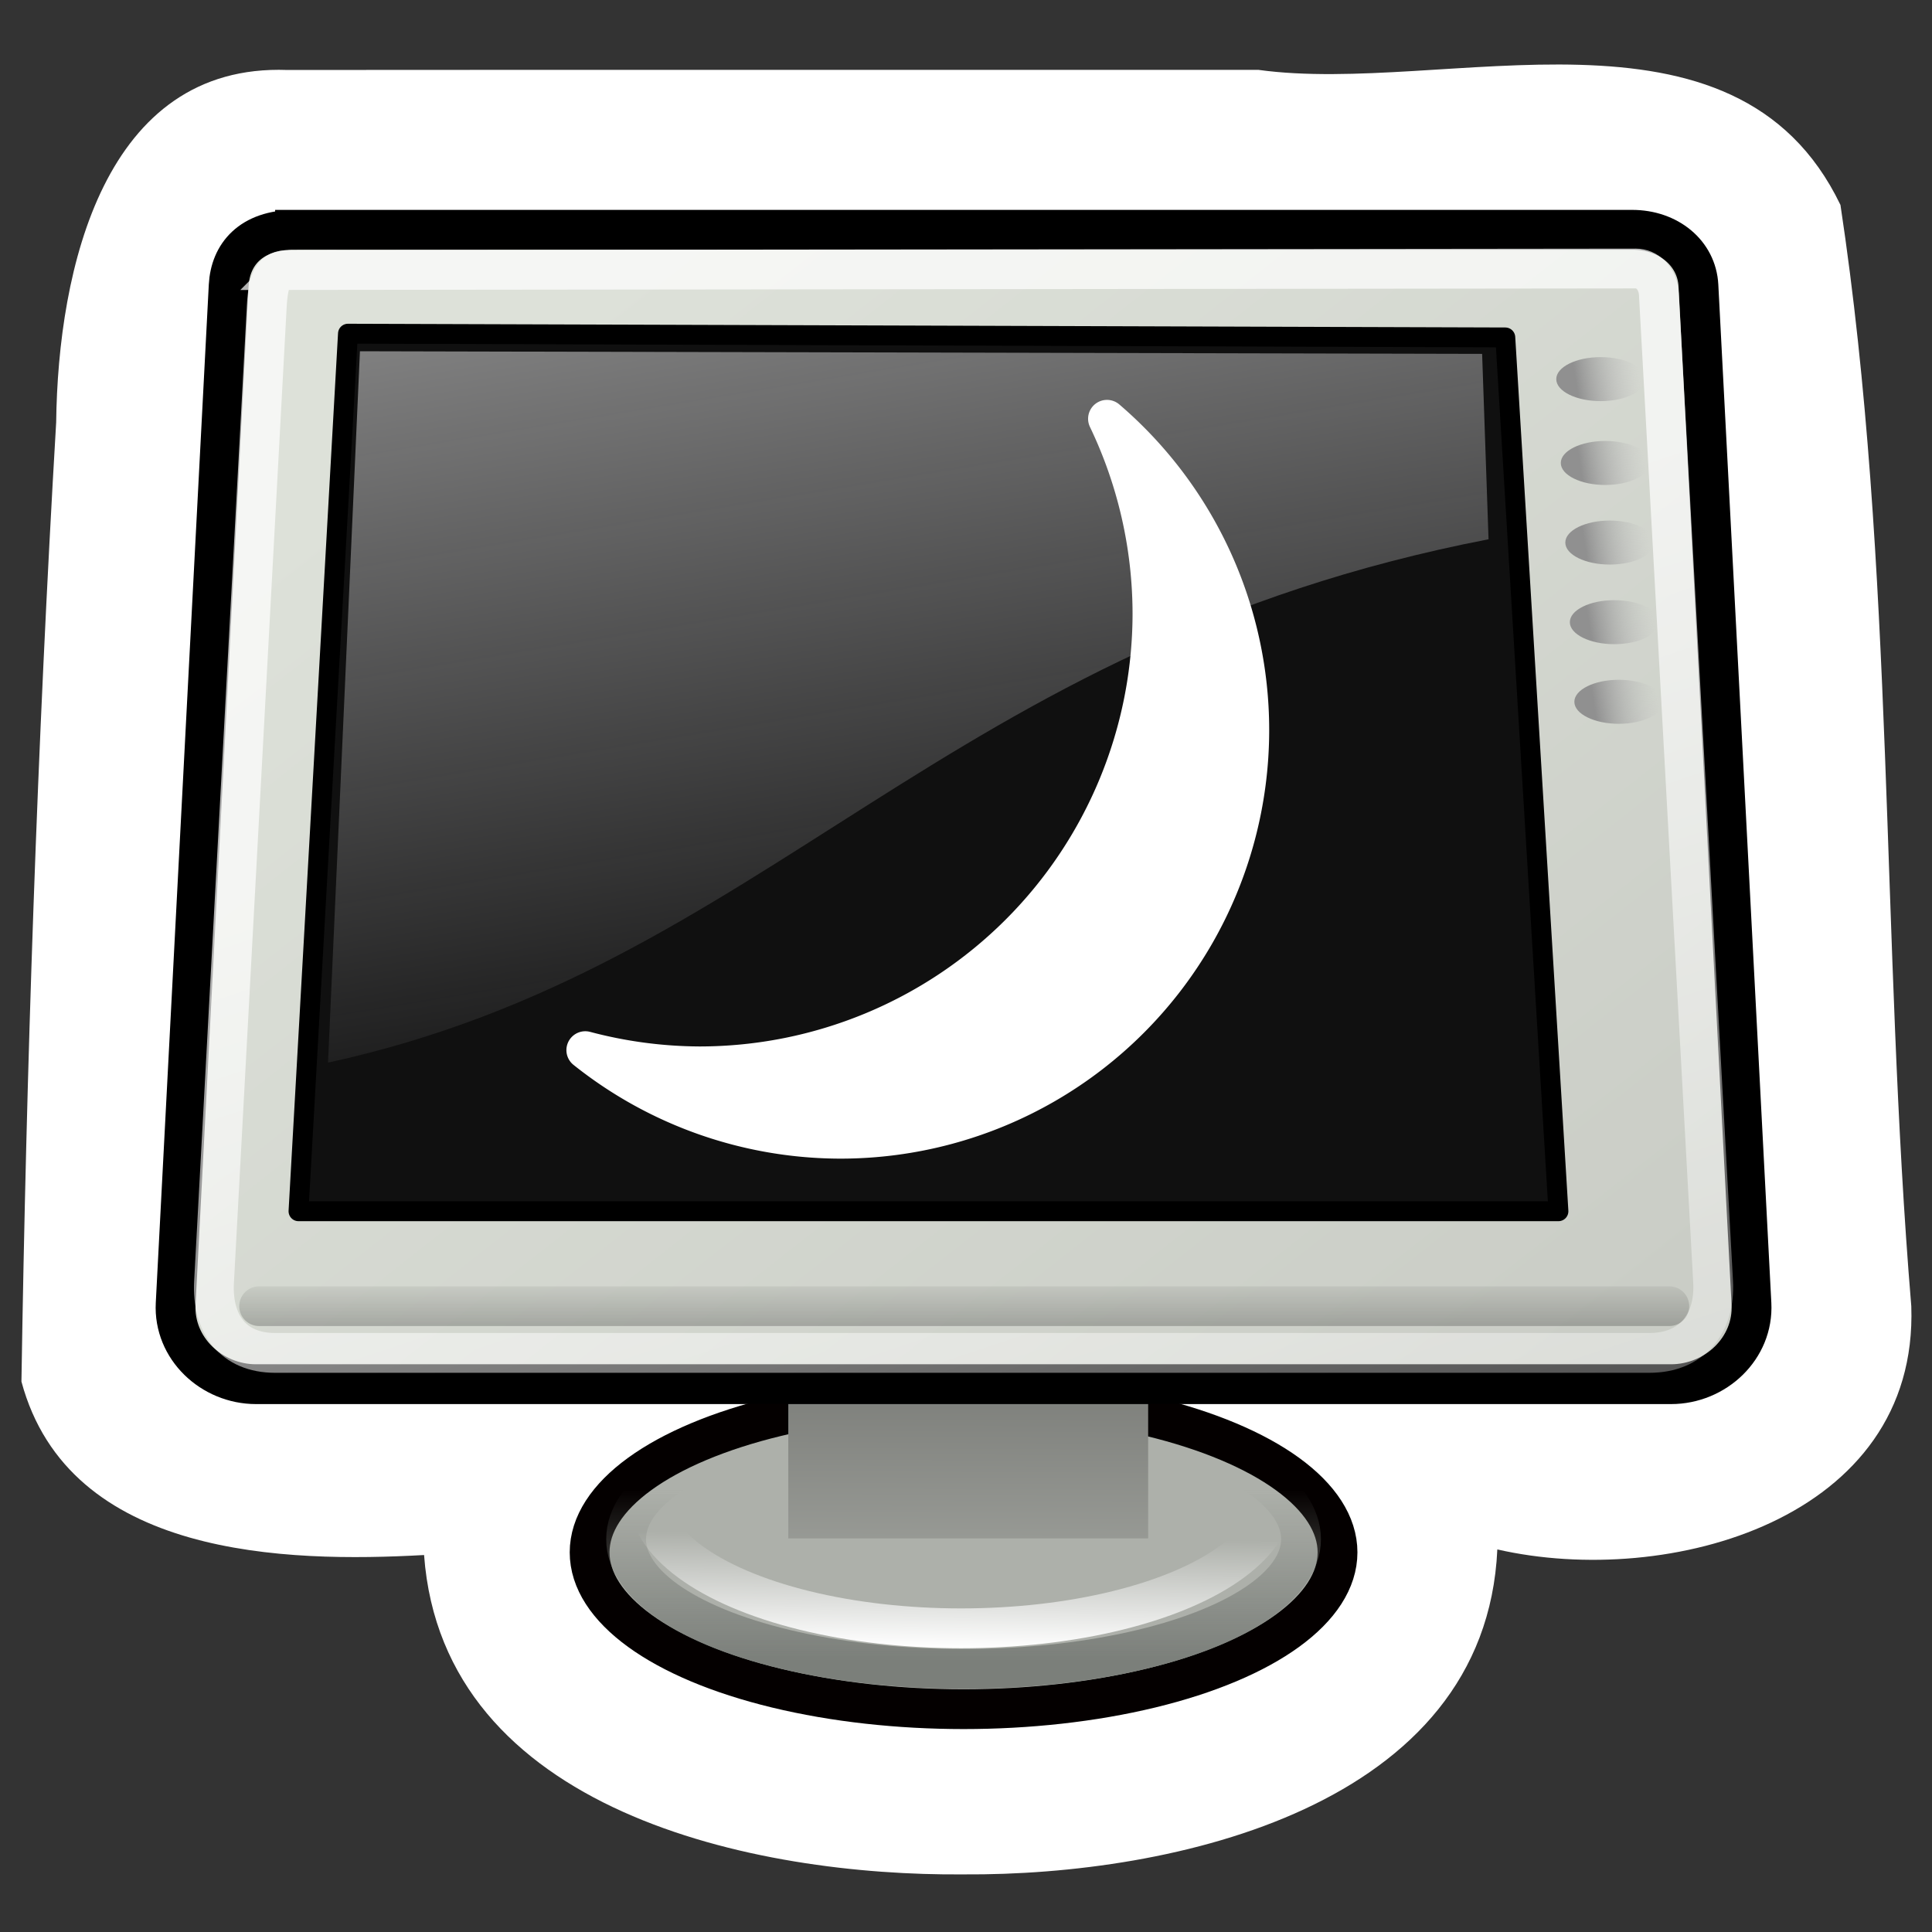 <?xml version="1.0" encoding="UTF-8" standalone="no"?>
<!-- Created with Inkscape (http://www.inkscape.org/) -->

<svg
   xmlns:dc="http://purl.org/dc/elements/1.1/"
   xmlns:cc="http://creativecommons.org/ns#"
   xmlns:rdf="http://www.w3.org/1999/02/22-rdf-syntax-ns#"
   xmlns:svg="http://www.w3.org/2000/svg"
   xmlns="http://www.w3.org/2000/svg"
   xmlns:xlink="http://www.w3.org/1999/xlink"
   xmlns:sodipodi="http://sodipodi.sourceforge.net/DTD/sodipodi-0.dtd"
   xmlns:inkscape="http://www.inkscape.org/namespaces/inkscape"
   width="48"
   height="48"
   viewBox="0 0 48 48"
   version="1.1"
   id="svg8"
   inkscape:version="0.92.2 5c3e80d, 2017-08-06"
   sodipodi:docname="cr3_option_night_hc-48x48-src.svg">
  <rect x="0" y="0" width="48" height="48" fill="#333333" stroke="none"/>
  <defs
     id="defs2">
    <linearGradient
       id="linearGradient2329">
      <stop
         style="stop-color:#ffffff;stop-opacity:1;"
         offset="0"
         id="stop2331" />
      <stop
         style="stop-color:#ffffff;stop-opacity:0;"
         offset="1"
         id="stop2333" />
    </linearGradient>
    <linearGradient
       inkscape:collect="always"
       id="linearGradient2321">
      <stop
         style="stop-color:#7b7f7a;stop-opacity:1;"
         offset="0"
         id="stop2323" />
      <stop
         style="stop-color:#7b7f7a;stop-opacity:0;"
         offset="1"
         id="stop2325" />
    </linearGradient>
    <linearGradient
       id="linearGradient2711">
      <stop
         style="stop-color:#909090;stop-opacity:1;"
         offset="0"
         id="stop2713" />
      <stop
         style="stop-color:#bebebe;stop-opacity:0;"
         offset="1"
         id="stop2715" />
    </linearGradient>
    <linearGradient
       id="linearGradient2701">
      <stop
         style="stop-color:#585956;stop-opacity:1;"
         offset="0"
         id="stop2703" />
      <stop
         style="stop-color:#bbbeb8;stop-opacity:1;"
         offset="1"
         id="stop2705" />
    </linearGradient>
    <linearGradient
       inkscape:collect="always"
       id="linearGradient2683">
      <stop
         style="stop-color:#000000;stop-opacity:1;"
         offset="0"
         id="stop2685" />
      <stop
         style="stop-color:#000000;stop-opacity:0;"
         offset="1"
         id="stop2687" />
    </linearGradient>
    <linearGradient
       id="linearGradient2667">
      <stop
         style="stop-color:#ffffff;stop-opacity:1;"
         offset="0"
         id="stop2669" />
      <stop
         style="stop-color:#fcfcff;stop-opacity:0;"
         offset="1"
         id="stop2671" />
    </linearGradient>
    <linearGradient
       id="linearGradient2245">
      <stop
         id="stop2247"
         offset="0"
         style="stop-color:#dde1d9;stop-opacity:1;" />
      <stop
         id="stop2249"
         offset="1"
         style="stop-color:#cacdc6;stop-opacity:1;" />
    </linearGradient>
    <linearGradient
       gradientUnits="userSpaceOnUse"
       y2="33.34"
       x2="34.784"
       y1="7.229"
       x1="8.612"
       gradientTransform="matrix(1.576,0,0,1.235,3.876,233.029)"
       id="linearGradient2251"
       xlink:href="#linearGradient2245"
       inkscape:collect="always" />
    <linearGradient
       gradientUnits="userSpaceOnUse"
       y2="55.201"
       x2="34.975"
       y1="13.005"
       x1="17.698"
       gradientTransform="matrix(1.546,0,0,1.259,7.538,236.243)"
       id="linearGradient2421"
       xlink:href="#linearGradient2329"
       inkscape:collect="always" />
    <linearGradient
       inkscape:collect="always"
       xlink:href="#linearGradient2667"
       id="linearGradient2673"
       gradientTransform="matrix(1.728,0,0,1.25,6.966,232.991)"
       x1="11.492"
       y1="1.654"
       x2="17.199"
       y2="26.729"
       gradientUnits="userSpaceOnUse" />
    <linearGradient
       inkscape:collect="always"
       xlink:href="#linearGradient2683"
       id="linearGradient2689"
       gradientTransform="matrix(7.958,0,0,0.245,7.538,233.9)"
       x1="3.707"
       y1="171.291"
       x2="3.707"
       y2="162.451"
       gradientUnits="userSpaceOnUse" />
    <linearGradient
       inkscape:collect="always"
       xlink:href="#linearGradient2701"
       id="linearGradient2707"
       gradientTransform="matrix(2.534,0,0,1.784,3.353,174.699)"
       x1="12.207"
       y1="53.535"
       x2="12.128"
       y2="64.893"
       gradientUnits="userSpaceOnUse" />
    <linearGradient
       inkscape:collect="always"
       xlink:href="#linearGradient2711"
       id="linearGradient2717"
       x1="34.301"
       y1="3.938"
       x2="35.521"
       y2="3.845"
       gradientUnits="userSpaceOnUse"
       gradientTransform="matrix(1.857,0,0,0.918,-7.758,250.136)" />
    <linearGradient
       inkscape:collect="always"
       xlink:href="#linearGradient2321"
       id="linearGradient2327"
       x1="-35.658"
       y1="33.416"
       x2="-35.658"
       y2="28.206"
       gradientUnits="userSpaceOnUse"
       gradientTransform="matrix(1.259,0,0,1.155,78.751,248.787)" />
    <linearGradient
       inkscape:collect="always"
       xlink:href="#linearGradient2329"
       id="linearGradient2337"
       x1="-35.123"
       y1="34.242"
       x2="-35.075"
       y2="30.962"
       gradientUnits="userSpaceOnUse"
       gradientTransform="matrix(1.168,0,0,1.189,75.439,246.19)" />
    <linearGradient
       inkscape:collect="always"
       xlink:href="#linearGradient2711"
       id="linearGradient154"
       gradientUnits="userSpaceOnUse"
       x1="34.301"
       y1="3.938"
       x2="35.521"
       y2="3.845"
       gradientTransform="matrix(1.857,0,0,0.918,-8.391,238.829)" />
    <linearGradient
       inkscape:collect="always"
       xlink:href="#linearGradient2711"
       id="linearGradient156"
       gradientUnits="userSpaceOnUse"
       x1="34.301"
       y1="3.938"
       x2="35.521"
       y2="3.845"
       gradientTransform="matrix(1.857,0,0,0.918,-8.233,241.766)" />
    <linearGradient
       inkscape:collect="always"
       xlink:href="#linearGradient2711"
       id="linearGradient158"
       gradientUnits="userSpaceOnUse"
       x1="34.301"
       y1="3.938"
       x2="35.521"
       y2="3.845"
       gradientTransform="matrix(1.857,0,0,0.918,-8.074,244.556)" />
    <linearGradient
       inkscape:collect="always"
       xlink:href="#linearGradient2711"
       id="linearGradient160"
       gradientUnits="userSpaceOnUse"
       x1="34.301"
       y1="3.938"
       x2="35.521"
       y2="3.845"
       gradientTransform="matrix(1.857,0,0,0.918,-7.916,247.346)" />
  </defs>
  <sodipodi:namedview
     id="base"
     pagecolor="#ffffff"
     bordercolor="#666666"
     borderopacity="1.0"
     inkscape:pageopacity="0.0"
     inkscape:pageshadow="2"
     inkscape:zoom="3.398851"
     inkscape:cx="17.272867"
     inkscape:cy="19.507386"
     inkscape:document-units="px"
     inkscape:current-layer="layer1"
     showgrid="false"
     units="px"
     inkscape:window-width="1523"
     inkscape:window-height="964"
     inkscape:window-x="229"
     inkscape:window-y="34"
     inkscape:window-maximized="0"
     inkscape:pagecheckerboard="true" />
  <g
     inkscape:label="Layer 1"
     inkscape:groupmode="layer"
     id="layer1"
     transform="translate(0,-284.3)">
    <g
       id="g878"
       transform="matrix(0.709,0,0,0.709,-0.072,121.825)">
      <path
         sodipodi:nodetypes="cccccccccccccccc"
         style="color:#000000;font-style:normal;font-variant:normal;font-weight:normal;font-stretch:normal;font-size:medium;line-height:normal;font-family:sans-serif;font-variant-ligatures:normal;font-variant-position:normal;font-variant-caps:normal;font-variant-numeric:normal;font-variant-alternates:normal;font-feature-settings:normal;text-indent:0;text-align:start;text-decoration:none;text-decoration-line:none;text-decoration-style:solid;text-decoration-color:#000000;letter-spacing:normal;word-spacing:normal;text-transform:none;writing-mode:lr-tb;direction:ltr;text-orientation:mixed;dominant-baseline:auto;baseline-shift:baseline;text-anchor:start;white-space:normal;shape-padding:0;clip-rule:nonzero;display:inline;overflow:visible;visibility:visible;opacity:1;isolation:auto;mix-blend-mode:normal;color-interpolation:sRGB;color-interpolation-filters:linearRGB;solid-color:#000000;solid-opacity:1;vector-effect:none;fill:#ffffff;fill-opacity:1;fill-rule:evenodd;stroke:none;stroke-width:1.395;stroke-linecap:butt;stroke-linejoin:miter;stroke-miterlimit:4;stroke-dasharray:none;stroke-dashoffset:0;stroke-opacity:1;marker:none;color-rendering:auto;image-rendering:auto;shape-rendering:auto;text-rendering:auto;enable-background:accumulate"
         d="m 10.17,231.613 c -6.414,-0.237 -8.037,6.974 -8.1,12.347 -0.666,11.292 -1.046,22.72 -1.217,33.614 1.665,6.191 9.306,6.344 14.109,6.078 0.659,8.994 11.591,11.257 18.918,11.191 7.309,0.048 18.28,-2.353 18.691,-11.387 5.993,1.37 14.764,-1.047 14.506,-8.523 -1.065,-12.817 -0.569,-25.922 -2.482,-38.59 -3.698,-7.688 -13.854,-3.829 -20.396,-4.734 -11.343,0.003 -22.686,-0.005 -34.029,0.004 z m 43.844,11.393 c 0.504,9.686 1.008,19.371 1.512,29.057 H 12.019 l 1.514,-29.057 z"
         id="path1394"
         inkscape:connector-curvature="0" />
      <ellipse
         id="path2407"
         style="color:#000000;display:inline;overflow:visible;visibility:visible;fill:#adb0aa;fill-opacity:1;fill-rule:evenodd;stroke:#040000;stroke-width:1.395;stroke-linecap:butt;stroke-linejoin:miter;stroke-miterlimit:4;stroke-dashoffset:0;stroke-opacity:1;marker:none;marker-start:none;marker-mid:none;marker-end:none"
         cx="33.867"
         cy="283.558"
         rx="13.104"
         ry="5.495" />
      <ellipse
         style="color:#000000;display:inline;overflow:visible;visibility:visible;fill:none;fill-opacity:1;fill-rule:evenodd;stroke:url(#linearGradient2327);stroke-width:1.395;stroke-linecap:butt;stroke-linejoin:miter;stroke-miterlimit:4;stroke-dasharray:none;stroke-dashoffset:0;stroke-opacity:1;marker:none;marker-start:none;marker-mid:none;marker-end:none"
         id="path1825"
         cx="33.867"
         cy="283.095"
         rx="11.825"
         ry="4.548" />
      <ellipse
         id="path2983"
         style="color:#000000;display:inline;overflow:visible;visibility:visible;fill:none;fill-opacity:1;fill-rule:evenodd;stroke:url(#linearGradient2337);stroke-width:1.395;stroke-linecap:butt;stroke-linejoin:miter;stroke-miterlimit:4;stroke-dasharray:none;stroke-dashoffset:0;stroke-opacity:1;marker:none;marker-start:none;marker-mid:none;marker-end:none"
         cx="33.779"
         cy="281.534"
         rx="10.976"
         ry="4.686" />
      <rect
         style="color:#000000;display:inline;overflow:visible;visibility:visible;fill:url(#linearGradient2707);fill-opacity:1;fill-rule:evenodd;stroke:none;stroke-width:0.849;stroke-linecap:butt;stroke-linejoin:miter;stroke-miterlimit:4;stroke-dashoffset:0;stroke-opacity:1;marker:none;marker-start:none;marker-mid:none;marker-end:none"
         id="rect2699"
         width="12.61"
         height="8.879"
         x="27.725"
         y="274.19" />
      <path
         sodipodi:nodetypes="cssssssss"
         id="rect2404"
         d="m 10.44,237.213 h 46.853 c 1.271,0 2.266,0.814 2.325,1.955 l 1.858,35.679 c 0.081,1.559 -1.257,2.818 -2.818,2.818 H 9.075 c -1.561,0 -2.899,-1.259 -2.818,-2.818 l 1.858,-35.679 c 0.056,-1.079 0.764,-1.955 2.325,-1.955 z"
         style="color:#000000;display:inline;overflow:visible;visibility:visible;fill:url(#linearGradient2251);fill-opacity:1;fill-rule:evenodd;stroke:#000000;stroke-width:1.395;stroke-linecap:butt;stroke-linejoin:miter;stroke-miterlimit:4;stroke-dashoffset:0;stroke-opacity:1;marker:none;marker-start:none;marker-mid:none;marker-end:none"
         inkscape:connector-curvature="0" />
      <path
         style="fill:#101010;fill-opacity:1;fill-rule:evenodd;stroke:#000000;stroke-width:0.697;stroke-linecap:butt;stroke-linejoin:round;stroke-miterlimit:4;stroke-dasharray:none;stroke-opacity:1"
         d="m 12.295,240.854 -1.733,30.751 H 54.712 L 52.85,240.985 Z"
         id="path2377"
         sodipodi:nodetypes="ccccc"
         inkscape:connector-curvature="0" />
      <path
         id="path2393"
         d="M 9.18,274.932 H 58.6"
         style="fill:none;fill-opacity:0.75;fill-rule:evenodd;stroke:url(#linearGradient2689);stroke-width:1.39;stroke-linecap:round;stroke-linejoin:miter;stroke-miterlimit:4;stroke-opacity:0.248"
         sodipodi:nodetypes="cc"
         inkscape:connector-curvature="0" />
      <path
         style="color:#000000;display:inline;overflow:visible;visibility:visible;fill:none;fill-opacity:1;fill-rule:evenodd;stroke:url(#linearGradient2421);stroke-width:1.395;stroke-linecap:butt;stroke-linejoin:miter;stroke-miterlimit:4;stroke-dashoffset:0;stroke-opacity:0.701;marker:none;marker-start:none;marker-mid:none;marker-end:none"
         d="m 10.208,238.623 47.212,-0.053 c 0.396,-4.7e-4 0.78,0.331 0.812,0.91 l 1.9,34.598 c 0.081,1.474 -0.753,2.491 -2.23,2.491 H 9.744 c -1.477,0 -2.222,-1.017 -2.142,-2.491 l 1.847,-34.167 c 0.054,-0.999 0.232,-1.288 0.76,-1.289 z"
         id="path2397"
         sodipodi:nodetypes="cssssssss"
         inkscape:connector-curvature="0" />
      <path
         id="path2443"
         d="m 12.715,241.469 -1.119,24.928 c 15.406,-3.349 21.512,-14.636 40.667,-18.339 l -0.225,-6.497 z"
         style="opacity:0.531;fill:url(#linearGradient2673);fill-opacity:1;fill-rule:evenodd;stroke:none;stroke-width:0.349pt;stroke-linecap:butt;stroke-linejoin:miter;stroke-opacity:1"
         sodipodi:nodetypes="ccccc"
         inkscape:connector-curvature="0" />
      <ellipse
         ry="0.771"
         rx="1.559"
         style="color:#000000;display:inline;overflow:visible;visibility:visible;fill:url(#linearGradient154);fill-opacity:1;fill-rule:evenodd;stroke:none;stroke-width:0.653;stroke-linecap:butt;stroke-linejoin:miter;stroke-miterlimit:4;stroke-dashoffset:0;stroke-opacity:1;marker:none;marker-start:none;marker-mid:none;marker-end:none"
         id="path2709"
         cx="56.195"
         cy="242.446" />
      <ellipse
         ry="0.771"
         rx="1.559"
         id="path2719"
         style="color:#000000;display:inline;overflow:visible;visibility:visible;fill:url(#linearGradient156);fill-opacity:1;fill-rule:evenodd;stroke:none;stroke-width:0.653;stroke-linecap:butt;stroke-linejoin:miter;stroke-miterlimit:4;stroke-dashoffset:0;stroke-opacity:1;marker:none;marker-start:none;marker-mid:none;marker-end:none"
         cx="56.354"
         cy="245.384" />
      <ellipse
         ry="0.771"
         rx="1.559"
         style="color:#000000;display:inline;overflow:visible;visibility:visible;fill:url(#linearGradient158);fill-opacity:1;fill-rule:evenodd;stroke:none;stroke-width:0.653;stroke-linecap:butt;stroke-linejoin:miter;stroke-miterlimit:4;stroke-dashoffset:0;stroke-opacity:1;marker:none;marker-start:none;marker-mid:none;marker-end:none"
         id="path2723"
         cx="56.512"
         cy="248.173" />
      <ellipse
         ry="0.771"
         rx="1.559"
         id="path2727"
         style="color:#000000;display:inline;overflow:visible;visibility:visible;fill:url(#linearGradient160);fill-opacity:1;fill-rule:evenodd;stroke:none;stroke-width:0.653;stroke-linecap:butt;stroke-linejoin:miter;stroke-miterlimit:4;stroke-dashoffset:0;stroke-opacity:1;marker:none;marker-start:none;marker-mid:none;marker-end:none"
         cx="56.671"
         cy="250.963" />
      <ellipse
         ry="0.771"
         rx="1.559"
         style="color:#000000;display:inline;overflow:visible;visibility:visible;fill:url(#linearGradient2717);fill-opacity:1;fill-rule:evenodd;stroke:none;stroke-width:0.653;stroke-linecap:butt;stroke-linejoin:miter;stroke-miterlimit:4;stroke-dashoffset:0;stroke-opacity:1;marker:none;marker-start:none;marker-mid:none;marker-end:none"
         id="path2731"
         cx="56.829"
         cy="253.753" />
      <path
         inkscape:connector-curvature="0"
         id="path987"
         d="m 38.892,243.835 a 15.841,15.841 0 0 1 1.558,6.816 15.841,15.841 0 0 1 -15.841,15.841 15.841,15.841 0 0 1 -3.998,-0.533 14.362,14.362 0 0 0 8.942,3.141 14.362,14.362 0 0 0 14.362,-14.362 14.362,14.362 0 0 0 -5.022,-10.903 z"
         style="opacity:1;fill:#ffffff;fill-opacity:1;fill-rule:evenodd;stroke:#ffffff;stroke-width:1.323;stroke-linecap:round;stroke-linejoin:round;stroke-miterlimit:4;stroke-dasharray:none;stroke-dashoffset:0;stroke-opacity:1" />
    </g>
  </g>
</svg>
